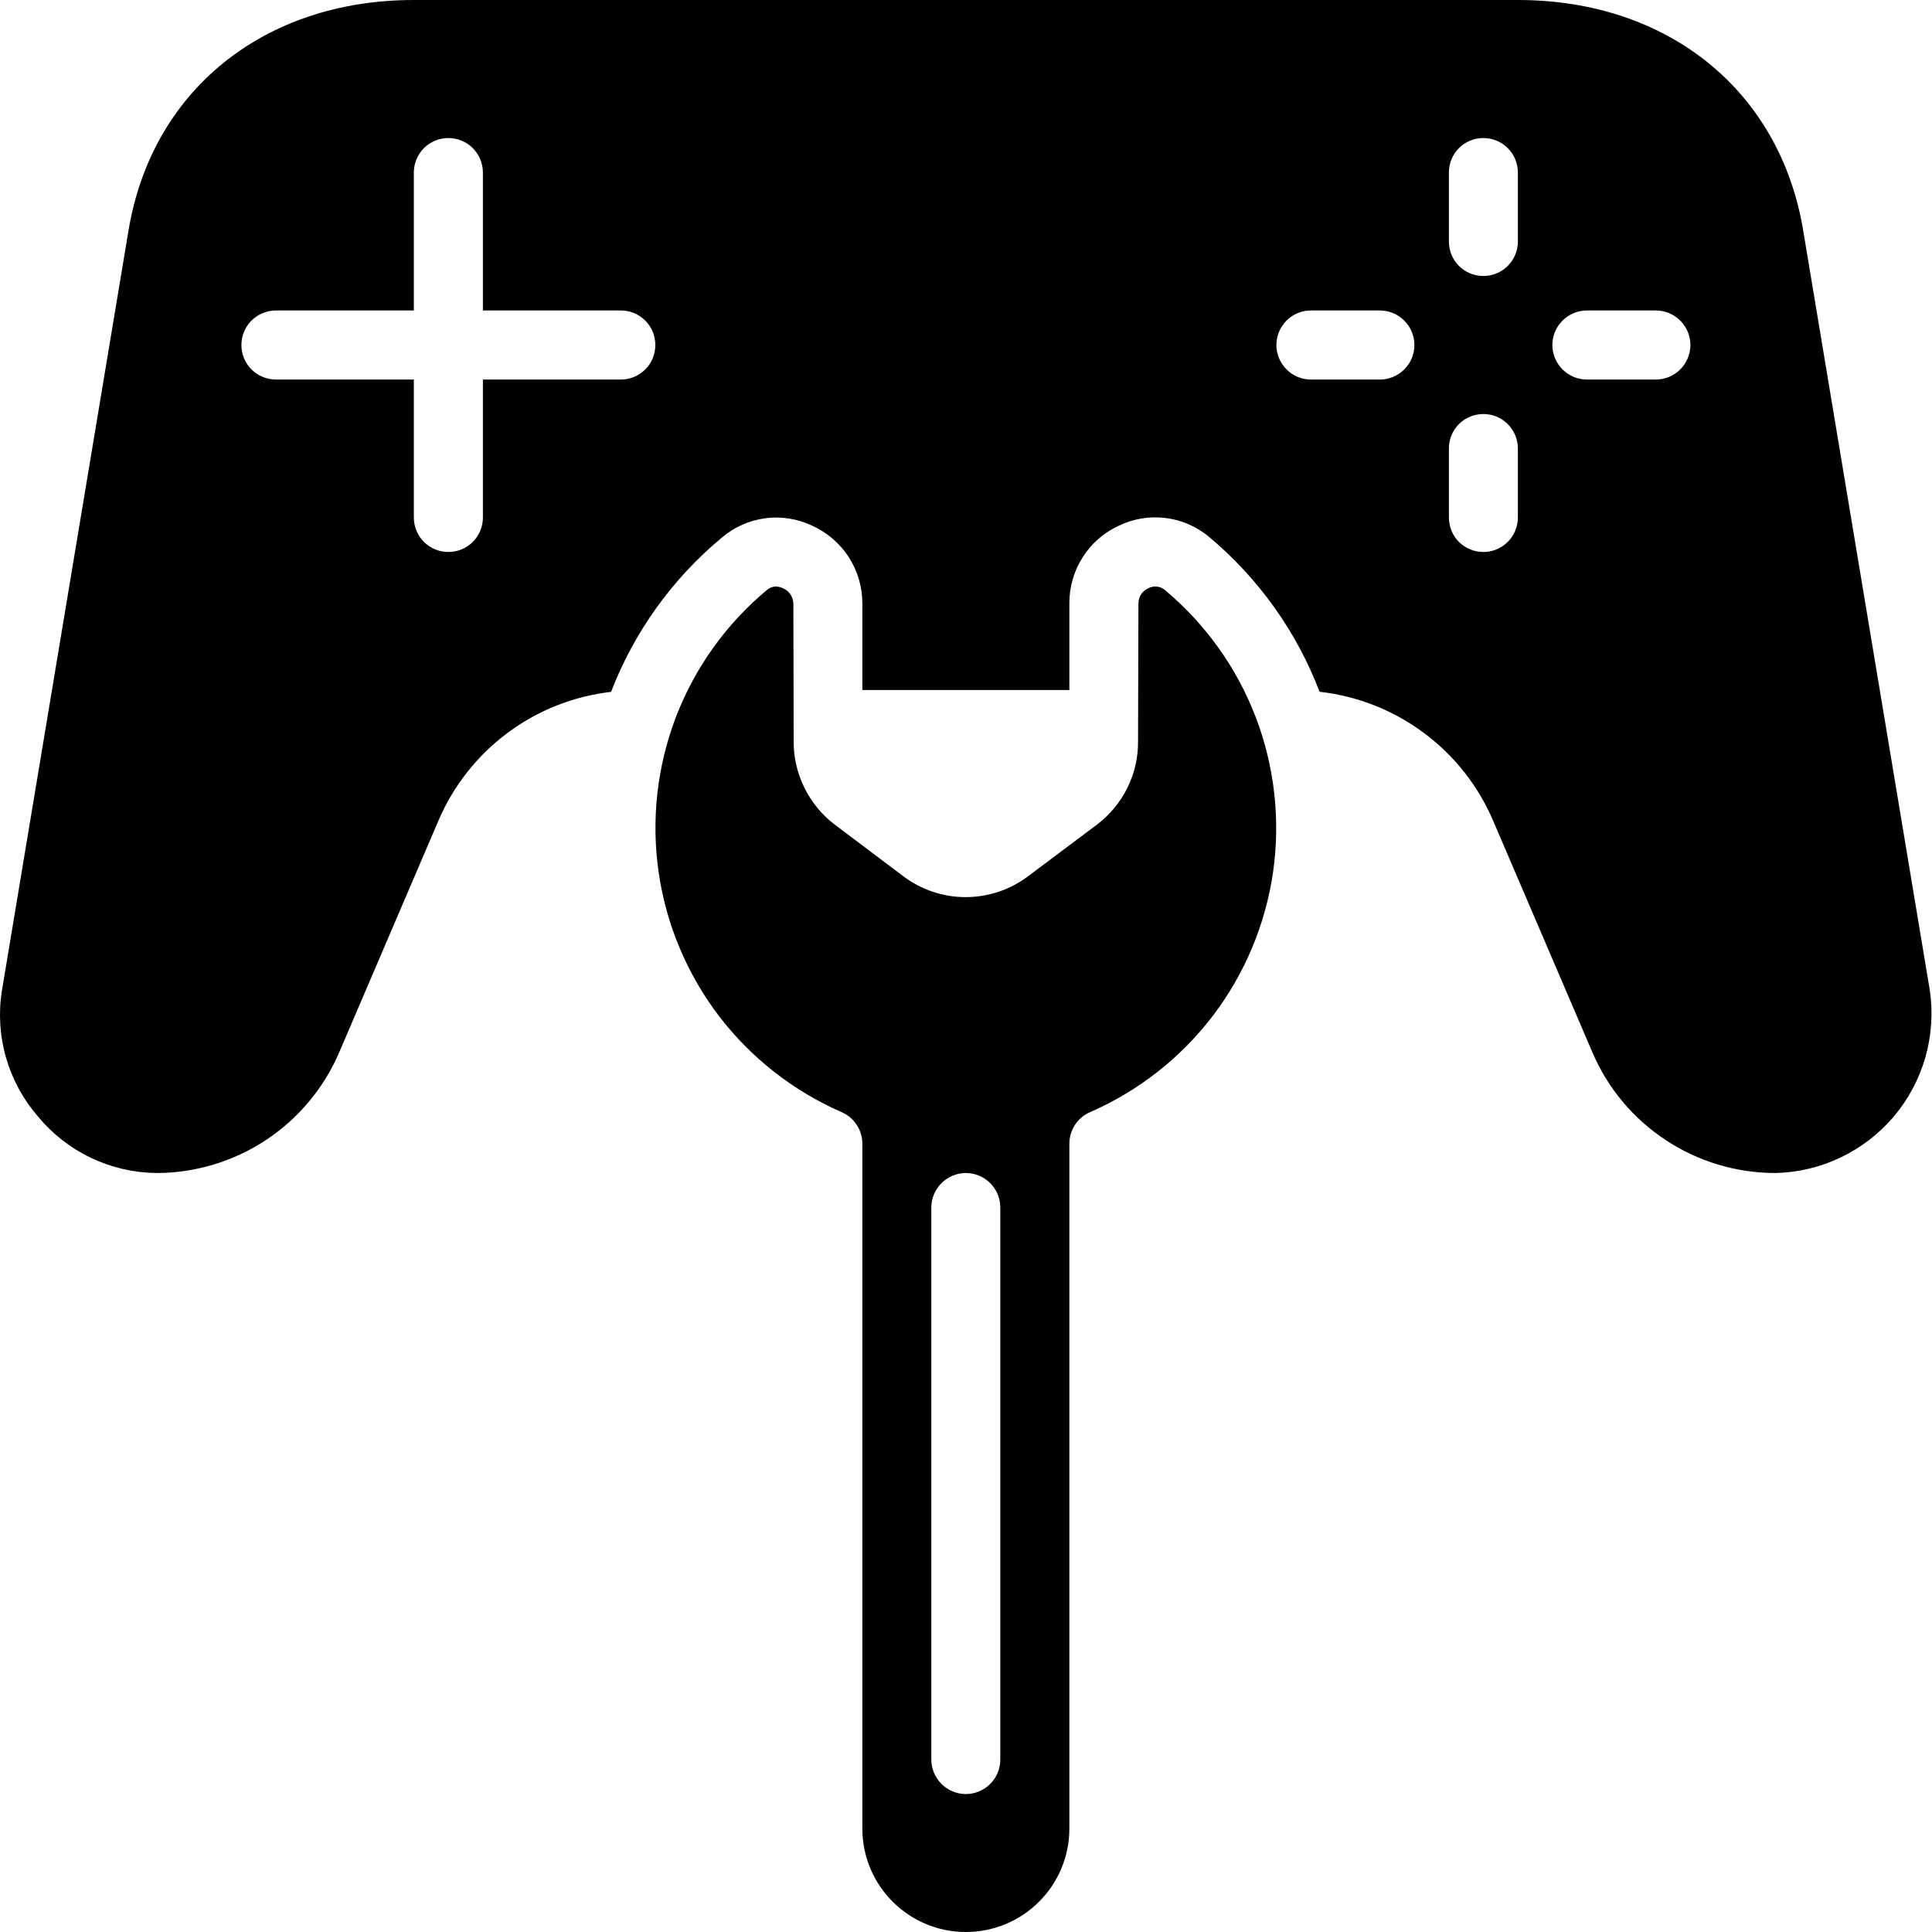 <svg width="20" height="20" viewBox="0 0 20 20" xmlns="http://www.w3.org/2000/svg">
<g clip-path="url(#clip0_302_10235)">
<path d="M18.667 2.388C18.427 0.937 17.266 0 15.713 0H4.284C2.731 0 1.57 0.937 1.33 2.388C0.02 10.254 0.019 10.257 0.019 10.26C-0.017 10.491 -0.002 10.727 0.063 10.951C0.128 11.175 0.241 11.383 0.394 11.559C0.543 11.739 0.73 11.885 0.942 11.986C1.153 12.087 1.384 12.14 1.618 12.143C2.021 12.143 2.415 12.024 2.751 11.803C3.088 11.581 3.352 11.265 3.511 10.895L4.54 8.492C4.694 8.133 4.941 7.82 5.254 7.587C5.568 7.353 5.937 7.207 6.326 7.162C6.565 6.54 6.961 5.99 7.474 5.564C7.601 5.456 7.756 5.387 7.922 5.365C8.087 5.343 8.255 5.37 8.406 5.441C8.562 5.511 8.694 5.625 8.787 5.768C8.879 5.912 8.928 6.079 8.927 6.25V7.143H11.07V6.248C11.069 6.079 11.116 5.913 11.207 5.77C11.297 5.627 11.427 5.514 11.58 5.443C11.73 5.37 11.898 5.342 12.064 5.362C12.23 5.382 12.386 5.45 12.514 5.556C13.027 5.985 13.422 6.537 13.66 7.161C14.05 7.205 14.422 7.351 14.737 7.585C15.052 7.818 15.3 8.131 15.455 8.492L16.485 10.895C16.644 11.266 16.908 11.582 17.245 11.803C17.582 12.025 17.976 12.143 18.379 12.143C18.613 12.138 18.843 12.083 19.054 11.982C19.265 11.882 19.452 11.737 19.604 11.559C19.755 11.38 19.866 11.172 19.931 10.947C19.995 10.722 20.011 10.486 19.978 10.255L18.667 2.388ZM6.427 3.929H4.999V5.357C4.999 5.452 4.961 5.543 4.894 5.61C4.827 5.677 4.736 5.714 4.642 5.714C4.547 5.714 4.456 5.677 4.389 5.61C4.322 5.543 4.284 5.452 4.284 5.357V3.929H2.856C2.761 3.929 2.67 3.891 2.603 3.824C2.536 3.757 2.499 3.666 2.499 3.571C2.499 3.477 2.536 3.386 2.603 3.319C2.67 3.252 2.761 3.214 2.856 3.214H4.284V1.786C4.284 1.691 4.322 1.6 4.389 1.533C4.456 1.466 4.547 1.429 4.642 1.429C4.736 1.429 4.827 1.466 4.894 1.533C4.961 1.6 4.999 1.691 4.999 1.786V3.214H6.427C6.522 3.214 6.613 3.252 6.68 3.319C6.747 3.386 6.784 3.477 6.784 3.571C6.784 3.666 6.747 3.757 6.68 3.824C6.613 3.891 6.522 3.929 6.427 3.929ZM14.284 3.929H13.57C13.475 3.929 13.384 3.891 13.318 3.824C13.251 3.757 13.213 3.666 13.213 3.571C13.213 3.477 13.251 3.386 13.318 3.319C13.384 3.252 13.475 3.214 13.57 3.214H14.284C14.379 3.214 14.47 3.252 14.537 3.319C14.604 3.386 14.642 3.477 14.642 3.571C14.642 3.666 14.604 3.757 14.537 3.824C14.47 3.891 14.379 3.929 14.284 3.929ZM15.713 5.357C15.713 5.452 15.675 5.543 15.608 5.61C15.541 5.677 15.451 5.714 15.356 5.714C15.261 5.714 15.17 5.677 15.103 5.61C15.036 5.543 14.999 5.452 14.999 5.357V4.643C14.999 4.548 15.036 4.457 15.103 4.39C15.17 4.323 15.261 4.286 15.356 4.286C15.451 4.286 15.541 4.323 15.608 4.39C15.675 4.457 15.713 4.548 15.713 4.643V5.357ZM15.713 2.5C15.713 2.595 15.675 2.686 15.608 2.753C15.541 2.82 15.451 2.857 15.356 2.857C15.261 2.857 15.17 2.82 15.103 2.753C15.036 2.686 14.999 2.595 14.999 2.5V1.786C14.999 1.691 15.036 1.6 15.103 1.533C15.17 1.466 15.261 1.429 15.356 1.429C15.451 1.429 15.541 1.466 15.608 1.533C15.675 1.6 15.713 1.691 15.713 1.786V2.5ZM17.142 3.929H16.427C16.332 3.929 16.242 3.891 16.175 3.824C16.108 3.757 16.07 3.666 16.07 3.571C16.07 3.477 16.108 3.386 16.175 3.319C16.242 3.252 16.332 3.214 16.427 3.214H17.142C17.236 3.214 17.327 3.252 17.394 3.319C17.461 3.386 17.499 3.477 17.499 3.571C17.499 3.666 17.461 3.757 17.394 3.824C17.327 3.891 17.236 3.929 17.142 3.929Z" />
<path d="M12.058 6.107C12.035 6.088 12.006 6.075 11.975 6.072C11.945 6.069 11.914 6.075 11.887 6.09C11.856 6.103 11.831 6.125 11.812 6.153C11.794 6.181 11.785 6.214 11.785 6.247L11.781 7.679C11.782 7.844 11.744 8.007 11.671 8.155C11.598 8.303 11.491 8.432 11.36 8.533L10.641 9.072C10.455 9.212 10.228 9.287 9.995 9.287C9.762 9.287 9.536 9.21 9.35 9.07L8.641 8.536C8.508 8.435 8.4 8.304 8.327 8.154C8.253 8.005 8.215 7.84 8.216 7.673L8.213 6.25C8.212 6.216 8.202 6.183 8.184 6.155C8.165 6.127 8.139 6.104 8.108 6.091C8.085 6.079 8.06 6.073 8.034 6.072C7.998 6.072 7.963 6.085 7.936 6.11C7.516 6.46 7.193 6.913 6.997 7.423C6.802 7.934 6.74 8.486 6.818 9.028C6.896 9.569 7.111 10.082 7.442 10.517C7.774 10.951 8.211 11.294 8.713 11.513C8.776 11.541 8.831 11.586 8.869 11.645C8.907 11.703 8.927 11.771 8.927 11.84V18.929C8.927 19.52 9.407 20 9.998 20C10.59 20 11.07 19.521 11.07 18.929V11.84C11.07 11.771 11.09 11.703 11.128 11.645C11.166 11.586 11.22 11.541 11.284 11.513C11.786 11.294 12.223 10.951 12.555 10.516C12.886 10.081 13.101 9.568 13.179 9.026C13.256 8.484 13.194 7.932 12.998 7.421C12.802 6.91 12.478 6.458 12.058 6.107ZM10.355 18.215C10.355 18.309 10.318 18.4 10.251 18.467C10.184 18.534 10.093 18.572 9.998 18.572C9.904 18.572 9.813 18.534 9.746 18.467C9.679 18.4 9.641 18.309 9.641 18.215V12.5C9.641 12.406 9.679 12.315 9.746 12.248C9.813 12.181 9.904 12.143 9.998 12.143C10.093 12.143 10.184 12.181 10.251 12.248C10.318 12.315 10.355 12.406 10.355 12.5V18.215Z"/>
</g>
<defs>
<clipPath id="clip0_302_10235">
<rect width="20" height="20" />
</clipPath>
</defs>
</svg>
